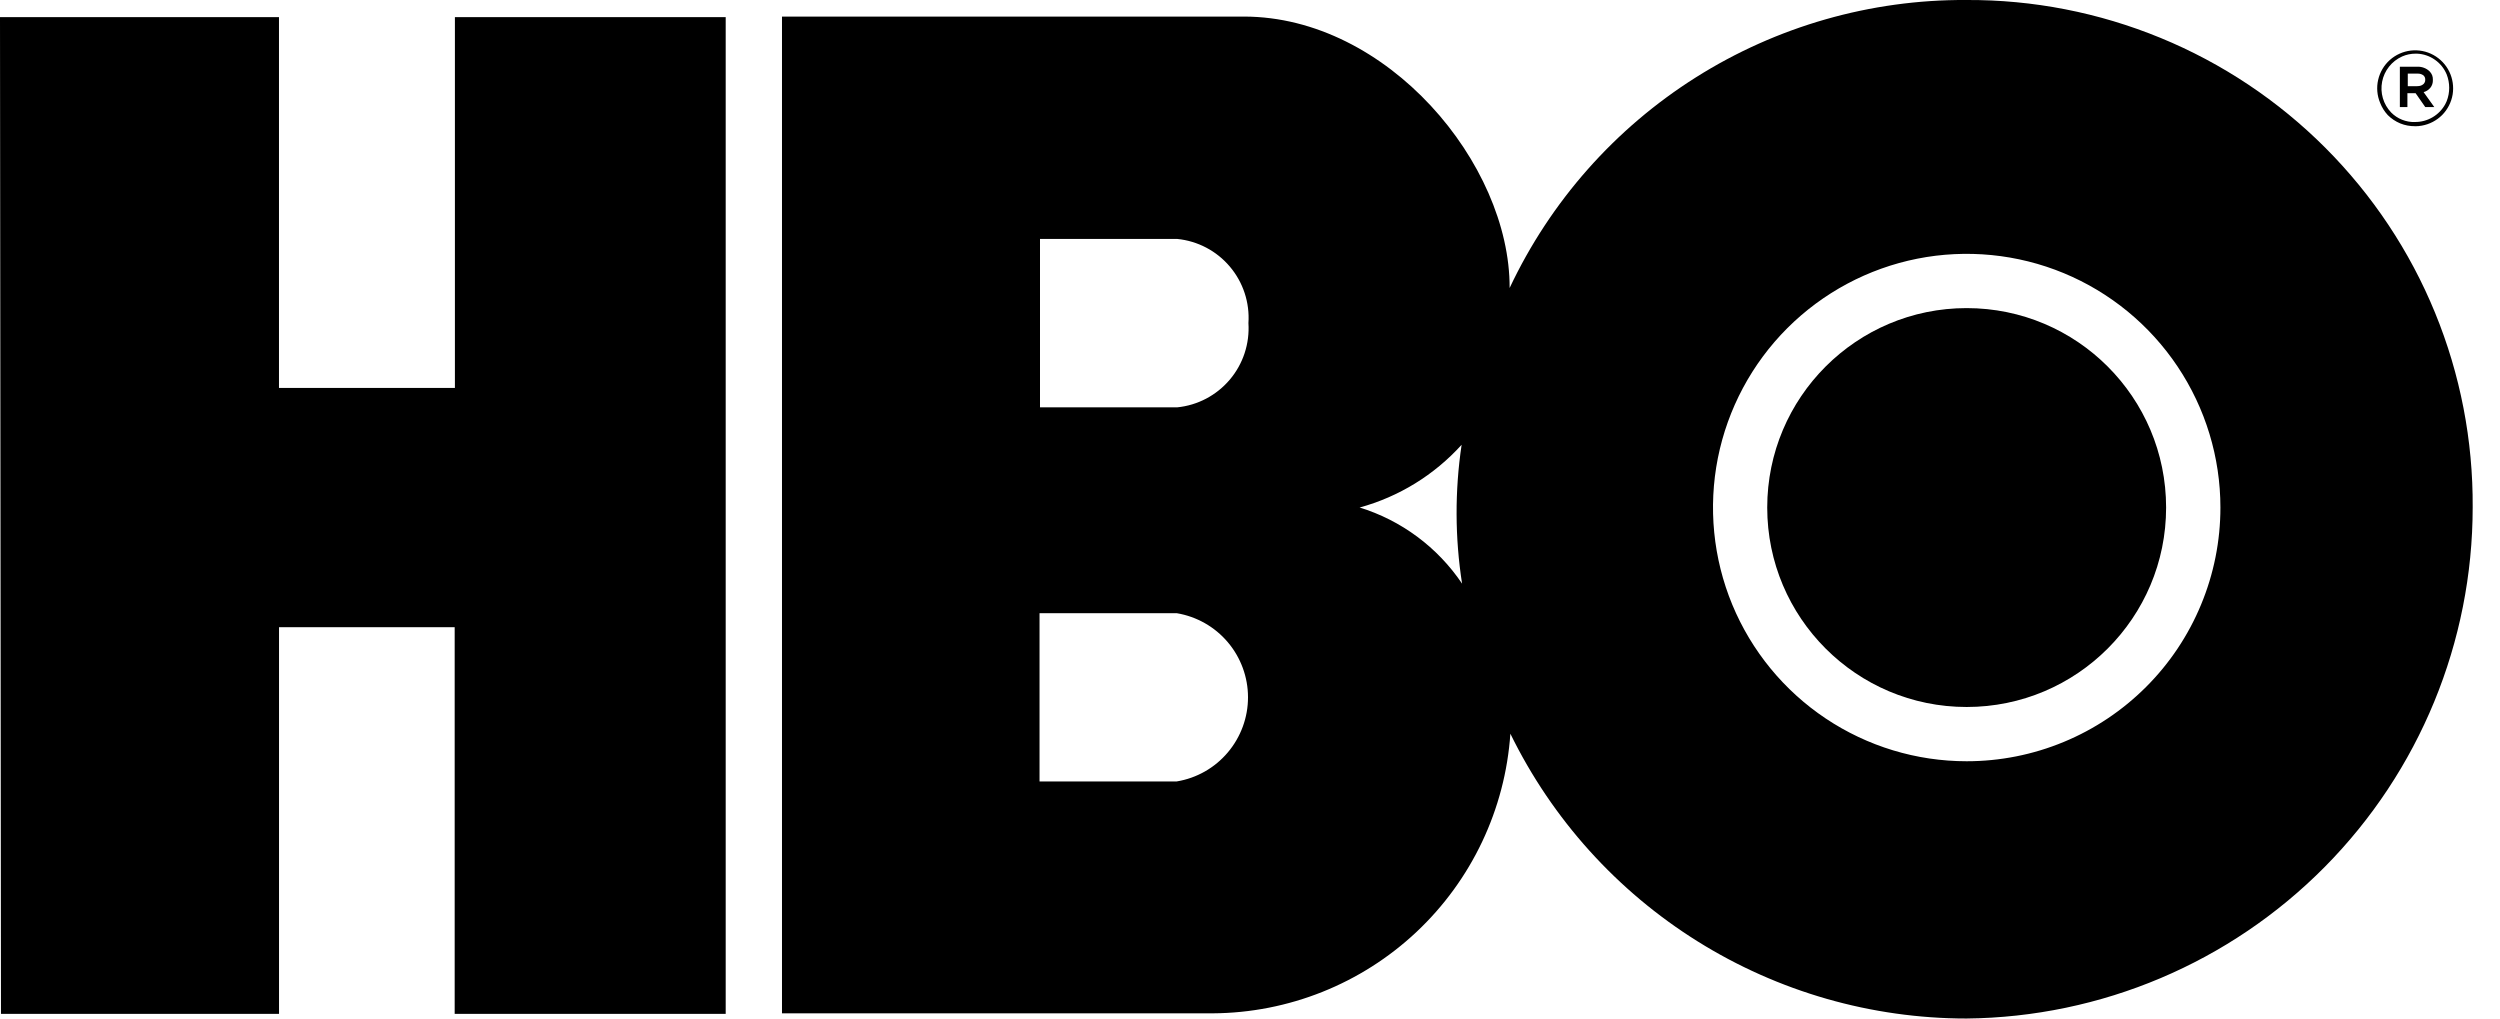 <svg width="54" height="22" viewBox="0 0 54 22" fill="none" xmlns="http://www.w3.org/2000/svg">
<path fill-rule="evenodd" clip-rule="evenodd" d="M42.47 0C40.404 -0.011 38.378 0.569 36.631 1.671C34.883 2.774 33.488 4.352 32.608 6.221C32.618 3.533 29.967 0.361 26.871 0.358H16.891V21.888H26.197C27.832 21.878 29.404 21.25 30.596 20.13C31.788 19.009 32.512 17.48 32.624 15.848C33.526 17.692 34.928 19.247 36.669 20.334C38.411 21.422 40.422 21.999 42.476 22C45.386 21.971 48.167 20.794 50.214 18.726C52.261 16.658 53.41 13.865 53.41 10.955C53.419 9.515 53.143 8.087 52.597 6.755C52.051 5.422 51.245 4.212 50.228 3.193C49.21 2.174 48.001 1.367 46.669 0.819C45.337 0.271 43.91 -0.008 42.47 0ZM25.415 16.879H22.454V13.245H25.418C25.848 13.317 26.239 13.539 26.52 13.871C26.802 14.204 26.957 14.626 26.957 15.062C26.957 15.498 26.802 15.92 26.52 16.253C26.239 16.586 25.848 16.808 25.418 16.879H25.415ZM25.425 8.799H22.464V5.161H25.428C25.87 5.205 26.278 5.419 26.565 5.759C26.852 6.098 26.996 6.536 26.966 6.979C26.995 7.423 26.851 7.862 26.563 8.201C26.275 8.541 25.868 8.755 25.425 8.799ZM29.366 10.963C30.215 10.731 30.98 10.26 31.571 9.607C31.423 10.602 31.426 11.613 31.581 12.607C31.051 11.82 30.268 11.239 29.362 10.96L29.366 10.963ZM42.48 16.443C41.396 16.443 40.336 16.121 39.435 15.519C38.534 14.917 37.832 14.061 37.417 13.06C37.003 12.058 36.895 10.956 37.106 9.893C37.318 8.831 37.84 7.854 38.606 7.088C39.373 6.322 40.349 5.8 41.412 5.588C42.475 5.377 43.577 5.486 44.578 5.9C45.579 6.315 46.435 7.018 47.037 7.919C47.639 8.82 47.961 9.879 47.961 10.963C47.961 11.683 47.819 12.396 47.543 13.06C47.268 13.725 46.864 14.33 46.355 14.838C45.846 15.347 45.242 15.751 44.577 16.026C43.912 16.302 43.199 16.443 42.48 16.443Z" fill="black"/>
<path d="M42.48 15.271C44.859 15.271 46.788 13.342 46.788 10.963C46.788 8.584 44.859 6.655 42.48 6.655C40.101 6.655 38.172 8.584 38.172 10.963C38.172 13.342 40.101 15.271 42.48 15.271Z" fill="black"/>
<path fill-rule="evenodd" clip-rule="evenodd" d="M15.67 21.9H9.821V13.548H6.027V21.9H0.021L0 0.37H6.026V8.38H9.826V0.37H15.675V21.9H15.67Z" fill="black"/>
<path fill-rule="evenodd" clip-rule="evenodd" d="M52.212 1.86C52.257 1.863 52.301 1.851 52.337 1.824C52.353 1.813 52.365 1.798 52.373 1.78C52.382 1.763 52.386 1.744 52.385 1.724C52.386 1.705 52.383 1.686 52.376 1.669C52.368 1.651 52.356 1.636 52.341 1.624C52.305 1.6 52.262 1.588 52.219 1.59H52.008V1.862H52.222L52.212 1.86ZM51.836 1.441H52.219C52.267 1.44 52.315 1.448 52.359 1.465C52.404 1.482 52.445 1.508 52.479 1.541C52.503 1.565 52.521 1.593 52.534 1.624C52.546 1.655 52.551 1.688 52.55 1.721V1.728C52.553 1.79 52.533 1.851 52.494 1.898C52.456 1.943 52.406 1.975 52.35 1.99L52.581 2.313H52.386L52.177 2.013H52V2.313H51.837V1.445L51.836 1.441ZM52.165 2.635C52.299 2.636 52.43 2.6 52.545 2.532C52.66 2.464 52.755 2.366 52.819 2.248C52.83 2.228 52.839 2.207 52.848 2.186C52.921 2 52.921 1.794 52.848 1.607C52.795 1.479 52.707 1.369 52.593 1.29C52.48 1.21 52.346 1.165 52.207 1.159H52.174C52.074 1.159 51.976 1.18 51.885 1.22C51.775 1.27 51.678 1.345 51.603 1.44C51.528 1.535 51.477 1.646 51.454 1.764C51.431 1.883 51.436 2.005 51.47 2.121C51.504 2.237 51.566 2.343 51.649 2.43C51.716 2.498 51.796 2.551 51.884 2.586C51.972 2.621 52.066 2.639 52.161 2.636L52.165 2.635ZM52.165 2.726C52.056 2.727 51.947 2.707 51.846 2.666C51.745 2.624 51.653 2.563 51.576 2.486C51.505 2.409 51.448 2.319 51.41 2.22C51.345 2.064 51.33 1.89 51.368 1.725C51.406 1.559 51.494 1.409 51.62 1.296C51.747 1.183 51.905 1.112 52.074 1.092C52.243 1.073 52.413 1.106 52.562 1.188C52.711 1.27 52.831 1.396 52.905 1.548C52.979 1.701 53.004 1.873 52.977 2.041C52.949 2.208 52.87 2.363 52.751 2.484C52.631 2.604 52.477 2.685 52.31 2.714C52.263 2.723 52.215 2.727 52.167 2.727L52.165 2.726Z" fill="black"/>
</svg>
